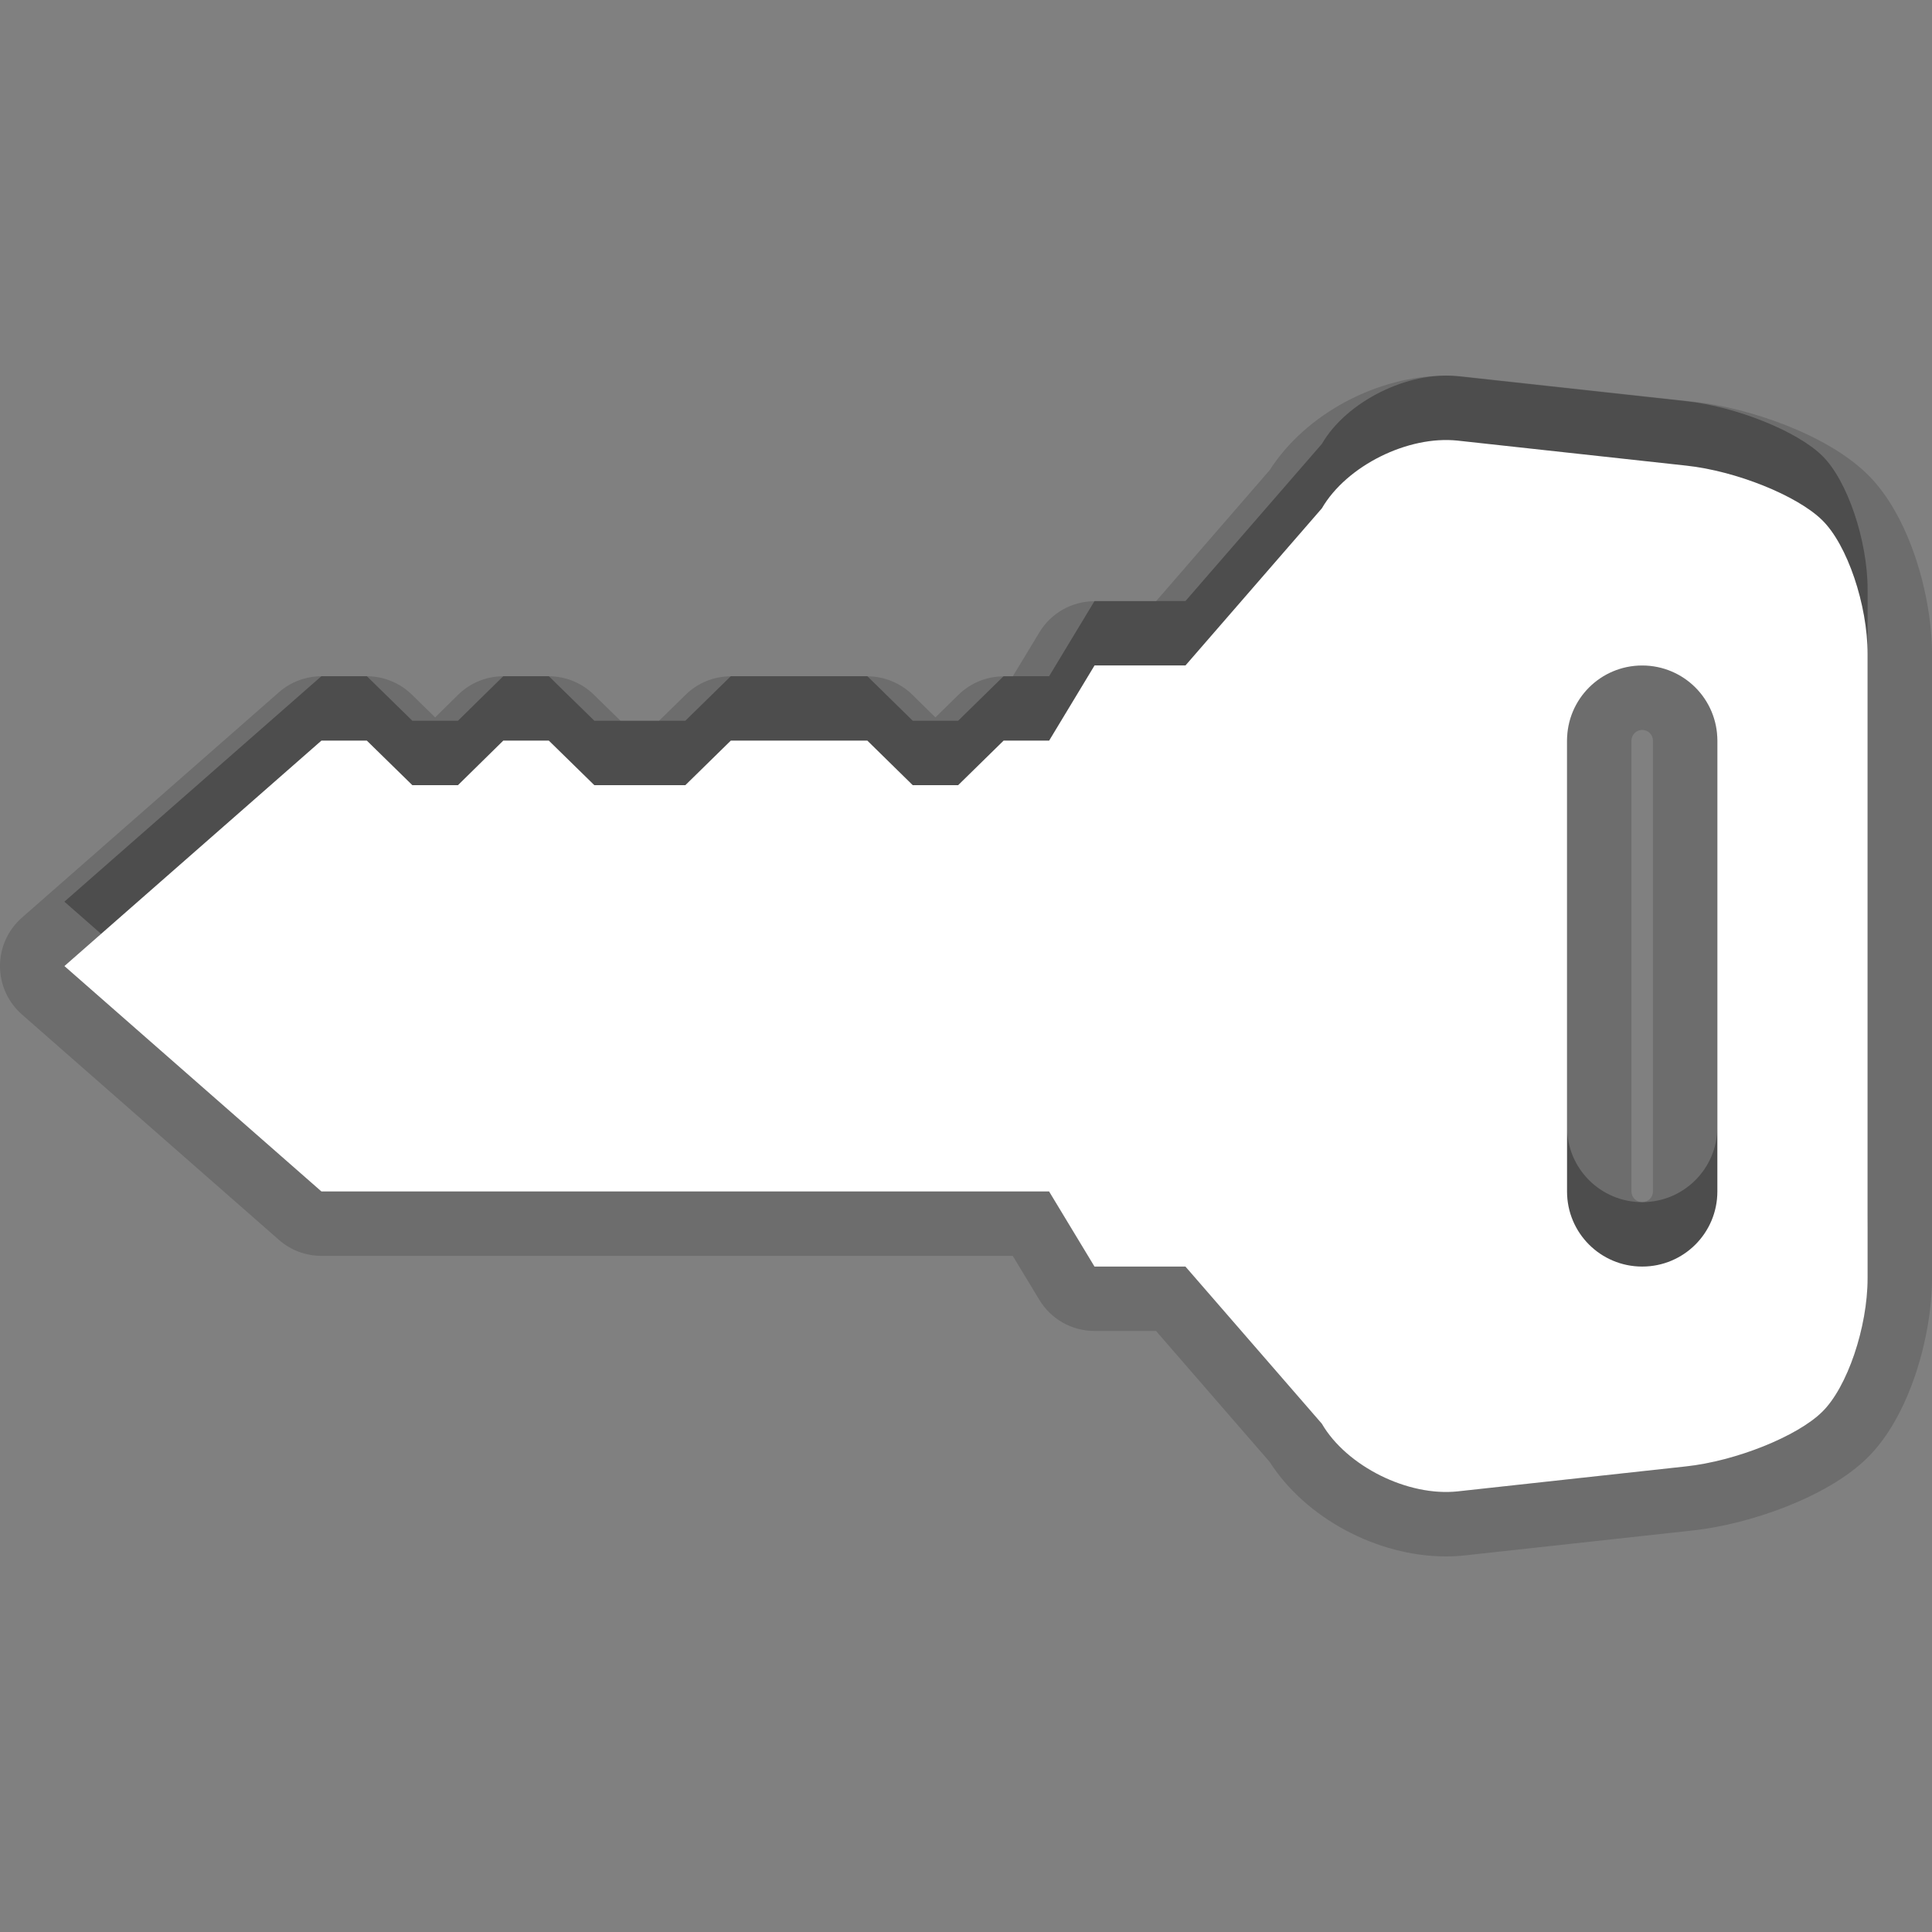 <?xml version="1.0" encoding="utf-8"?>
<!-- Generator: Adobe Illustrator 15.0.0, SVG Export Plug-In . SVG Version: 6.00 Build 0)  -->
<!DOCTYPE svg PUBLIC "-//W3C//DTD SVG 1.1//EN" "http://www.w3.org/Graphics/SVG/1.1/DTD/svg11.dtd">
<svg version="1.1" xmlns="http://www.w3.org/2000/svg" xmlns:xlink="http://www.w3.org/1999/xlink" x="0px" y="0px" width="30px"
	 height="30px" viewBox="0 0 30 30" enable-background="new 0 0 30 30" xml:space="preserve">
<rect x="0" y="0" width="30" height="30" fill="#808080" stroke="none"/>
<g id="DO_NOT_EDIT_-_BOUNDING_BOX">
	<rect id="BOUNDING_BOX" fill="none" width="30" height="30"/>
</g>
<g id="PLACE_YOUR_GRAPHIC_HERE">
	<g>
		<path opacity="0.3" d="M28.294,7.076c-0.388-0.381-1.337-0.763-2.11-0.846l-3.547-0.388c-0.772-0.084-1.726,0.389-2.111,1.051
			l-2.118,2.44h-1.412l-0.705,1.167h-0.707l-0.706,0.692h-0.705l-0.705-0.692h-2.12l-0.706,0.692H9.229l-0.707-0.692H7.815
			l-0.704,0.692H6.403l-0.707-0.692H4.991L1,14.001l3.991,3.5H16.29l0.705,1.166h1.412l2.118,2.44
			c0.386,0.662,1.338,1.135,2.111,1.051l3.547-0.388c0.772-0.084,1.723-0.465,2.11-0.845C28.684,20.545,29,19.61,29,18.848V9.154
			C29,8.391,28.684,7.456,28.294,7.076z M26.667,17.501c0,0.645-0.522,1.166-1.167,1.166s-1.167-0.521-1.167-1.166v-7
			c0-0.646,0.522-1.167,1.167-1.167s1.167,0.521,1.167,1.167V17.501z"/>
		<path opacity="0.15" d="M22.454,24.168c-1.073,0-2.183-0.599-2.738-1.467l-1.765-2.034h-0.956c-0.35,0-0.675-0.183-0.855-0.482
			l-0.414-0.684H4.991c-0.243,0-0.477-0.088-0.659-0.248l-3.991-3.5C0.124,15.563,0,15.289,0,15.001s0.124-0.562,0.341-0.752
			l3.991-3.5c0.182-0.16,0.417-0.248,0.659-0.248h0.705c0.262,0,0.513,0.103,0.7,0.286l0.361,0.353l0.357-0.352
			c0.187-0.184,0.439-0.287,0.701-0.287h0.706c0.262,0,0.513,0.103,0.7,0.286l0.416,0.407h0.595l0.415-0.406
			c0.187-0.184,0.438-0.286,0.7-0.286h2.12c0.262,0,0.514,0.103,0.701,0.287l0.357,0.351l0.358-0.351
			c0.187-0.184,0.438-0.286,0.7-0.286h0.143l0.414-0.684c0.181-0.3,0.505-0.483,0.855-0.483h0.956L19.716,7.3
			c0.556-0.869,1.665-1.467,2.738-1.467c0.099,0,0.195,0.005,0.291,0.016l3.547,0.388c0.867,0.093,2.075,0.51,2.703,1.126
			C29.653,8.005,30,9.254,30,10.154v9.693c0,0.898-0.346,2.147-1.007,2.793c-0.625,0.613-1.833,1.029-2.701,1.124l-3.547,0.388
			C22.649,24.163,22.553,24.168,22.454,24.168z M25.5,11.334c-0.092,0-0.167,0.075-0.167,0.167v7c0,0.092,0.075,0.166,0.167,0.166
			s0.167-0.074,0.167-0.166v-7C25.667,11.409,25.592,11.334,25.5,11.334z"/>
		<path opacity="0.15" d="M28.294,8.076c-0.388-0.381-1.337-0.763-2.11-0.846l-3.547-0.388c-0.772-0.084-1.726,0.389-2.111,1.051
			l-2.118,2.44h-1.412l-0.705,1.167h-0.707l-0.706,0.692h-0.705l-0.705-0.692h-2.12l-0.706,0.692H9.229l-0.707-0.692H7.815
			l-0.704,0.692H6.403l-0.707-0.692H4.991L1,15.001l3.991,3.5H16.29l0.705,1.166h1.412l2.118,2.44
			c0.386,0.662,1.338,1.135,2.111,1.051l3.547-0.388c0.772-0.084,1.723-0.465,2.11-0.845C28.684,21.545,29,20.61,29,19.848v-9.693
			C29,9.391,28.684,8.456,28.294,8.076z M26.667,18.501c0,0.645-0.522,1.166-1.167,1.166s-1.167-0.521-1.167-1.166v-7
			c0-0.646,0.522-1.167,1.167-1.167s1.167,0.521,1.167,1.167V18.501z"/>
		<path fill="#FFFFFF" d="M28.294,8.076c-0.388-0.381-1.337-0.763-2.11-0.846l-3.547-0.388c-0.772-0.084-1.726,0.389-2.111,1.051
			l-2.118,2.44h-1.412l-0.705,1.167h-0.707l-0.706,0.692h-0.705l-0.705-0.692h-2.12l-0.706,0.692H9.229l-0.707-0.692H7.815
			l-0.704,0.692H6.403l-0.707-0.692H4.991L1,15.001l3.991,3.5H16.29l0.705,1.166h1.412l2.118,2.44
			c0.386,0.662,1.338,1.135,2.111,1.051l3.547-0.388c0.772-0.084,1.723-0.465,2.11-0.845C28.684,21.545,29,20.61,29,19.848v-9.693
			C29,9.391,28.684,8.456,28.294,8.076z M26.667,18.501c0,0.645-0.522,1.166-1.167,1.166s-1.167-0.521-1.167-1.166v-7
			c0-0.646,0.522-1.167,1.167-1.167s1.167,0.521,1.167,1.167V18.501z"/>
		<rect fill="none" width="30" height="30"/>
	</g>
</g>
</svg>
